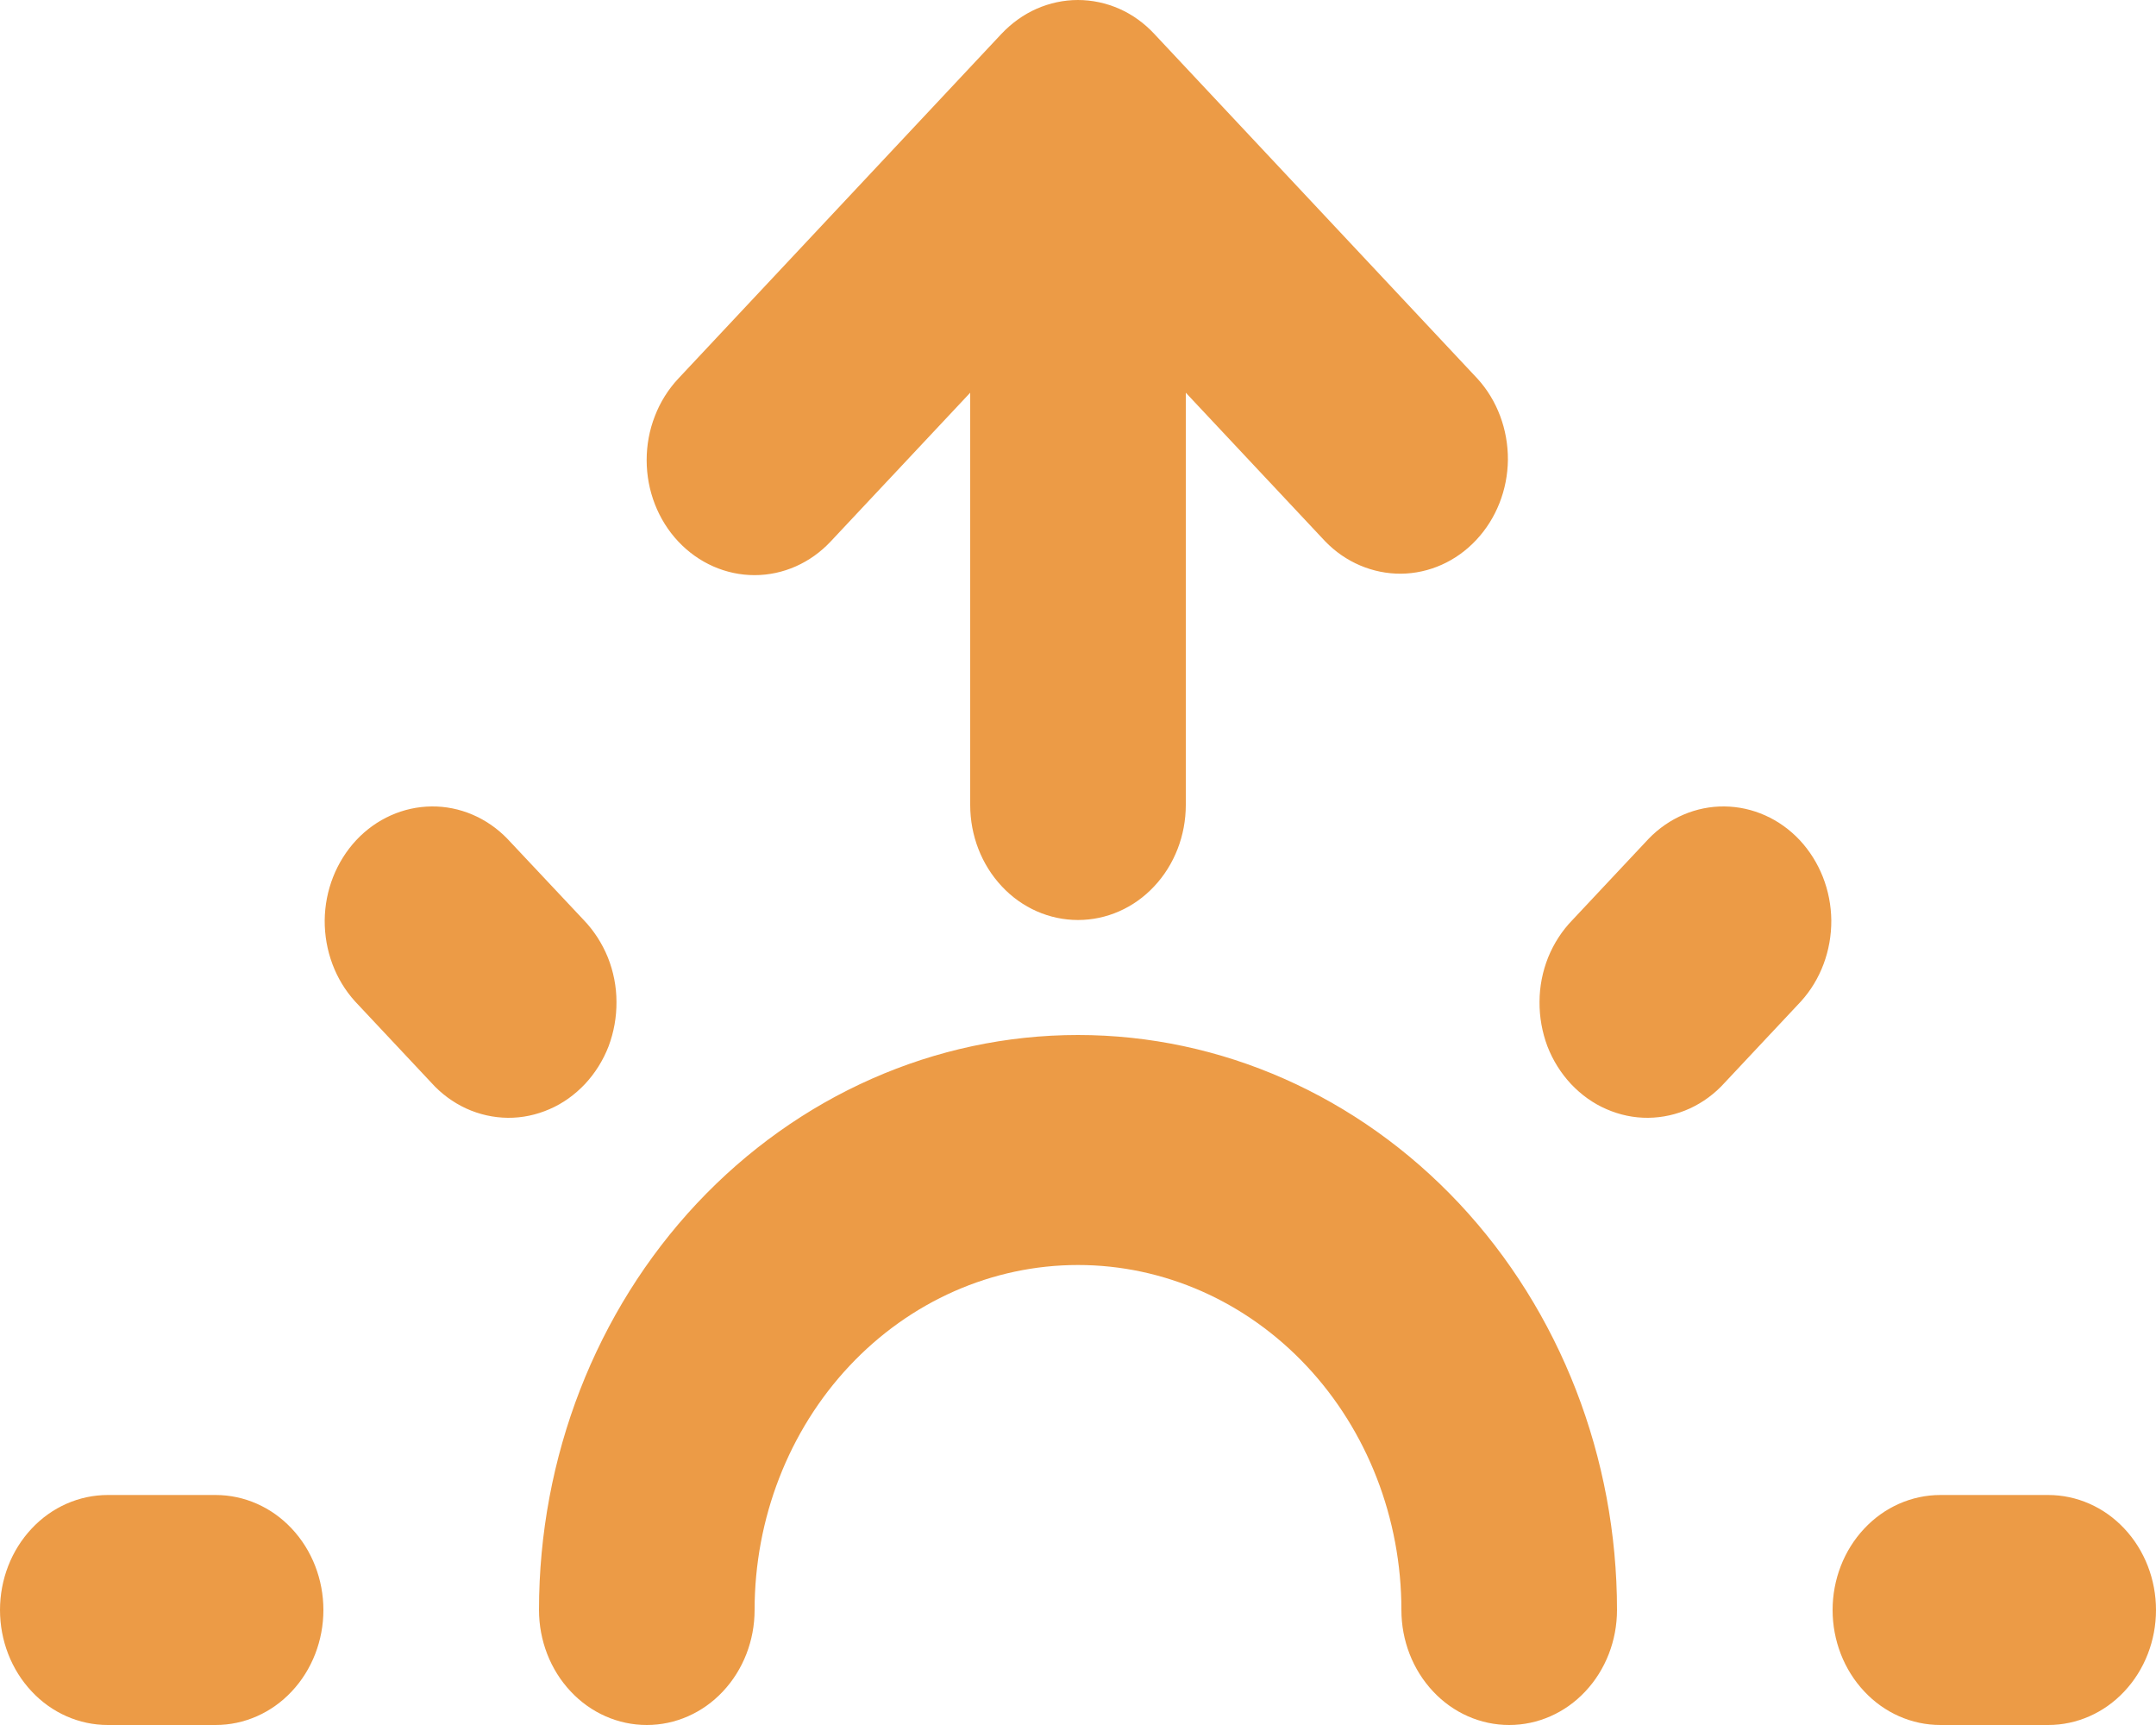 <svg width="15" height="12" viewBox="0 0 15 12" fill="none" xmlns="http://www.w3.org/2000/svg">
<path d="M3.75 11.2C3.75 10.139 4.145 9.122 4.848 8.372C5.552 7.622 6.505 7.2 7.5 7.2C8.495 7.2 9.448 7.622 10.152 8.372C10.855 9.122 11.25 10.139 11.25 11.2C11.25 11.412 11.171 11.616 11.03 11.766C10.89 11.916 10.699 12 10.5 12C10.301 12 10.11 11.916 9.97 11.766C9.829 11.616 9.75 11.412 9.75 11.2C9.75 10.564 9.513 9.953 9.091 9.503C8.669 9.053 8.097 8.8 7.5 8.8C6.903 8.8 6.331 9.053 5.909 9.503C5.487 9.953 5.25 10.564 5.25 11.2C5.25 11.412 5.171 11.616 5.03 11.766C4.89 11.916 4.699 12 4.5 12C4.301 12 4.11 11.916 3.97 11.766C3.829 11.616 3.75 11.412 3.75 11.2ZM12 7.531L12.53 6.966C12.667 6.815 12.742 6.613 12.741 6.403C12.739 6.193 12.66 5.993 12.521 5.844C12.382 5.696 12.194 5.612 11.997 5.61C11.801 5.608 11.611 5.689 11.47 5.835L10.94 6.4C10.868 6.474 10.811 6.562 10.771 6.66C10.732 6.758 10.711 6.863 10.711 6.969C10.71 7.075 10.729 7.18 10.766 7.279C10.804 7.377 10.86 7.466 10.93 7.541C11.001 7.616 11.084 7.676 11.177 7.716C11.269 7.756 11.367 7.777 11.467 7.776C11.567 7.775 11.665 7.753 11.757 7.711C11.848 7.669 11.931 7.608 12 7.531ZM13.5 12H14.25C14.449 12 14.64 11.916 14.78 11.766C14.921 11.616 15 11.412 15 11.2C15 10.988 14.921 10.784 14.78 10.634C14.64 10.484 14.449 10.4 14.25 10.4H13.5C13.301 10.4 13.11 10.484 12.97 10.634C12.829 10.784 12.75 10.988 12.75 11.2C12.75 11.412 12.829 11.616 12.97 11.766C13.11 11.916 13.301 12 13.5 12ZM1.5 10.4H0.75C0.551 10.4 0.36 10.484 0.22 10.634C0.079 10.784 0 10.988 0 11.2C0 11.412 0.079 11.616 0.22 11.766C0.36 11.916 0.551 12 0.75 12H1.5C1.699 12 1.89 11.916 2.03 11.766C2.171 11.616 2.25 11.412 2.25 11.2C2.25 10.988 2.171 10.784 2.03 10.634C1.89 10.484 1.699 10.4 1.5 10.4ZM2.47 6.966L3 7.531C3.069 7.608 3.152 7.669 3.243 7.711C3.335 7.753 3.433 7.775 3.533 7.776C3.633 7.777 3.731 7.756 3.823 7.716C3.916 7.676 3.999 7.616 4.07 7.541C4.14 7.466 4.196 7.377 4.234 7.279C4.271 7.18 4.29 7.075 4.289 6.969C4.289 6.863 4.268 6.758 4.229 6.66C4.189 6.562 4.132 6.474 4.061 6.4L3.53 5.835C3.389 5.689 3.199 5.608 3.003 5.61C2.806 5.612 2.618 5.696 2.479 5.844C2.34 5.993 2.261 6.193 2.259 6.403C2.258 6.613 2.333 6.815 2.47 6.966ZM7.5 6.4C7.699 6.4 7.89 6.316 8.03 6.166C8.171 6.016 8.25 5.812 8.25 5.6V2.732L9.22 3.766C9.361 3.912 9.551 3.992 9.747 3.991C9.944 3.989 10.132 3.905 10.271 3.756C10.41 3.608 10.489 3.407 10.491 3.198C10.492 2.988 10.417 2.786 10.28 2.635L8.03 0.235C7.961 0.161 7.878 0.101 7.787 0.061C7.696 0.021 7.598 0 7.499 0C7.401 0 7.303 0.021 7.212 0.061C7.121 0.101 7.038 0.161 6.968 0.235L4.718 2.635C4.649 2.709 4.593 2.798 4.556 2.895C4.518 2.992 4.499 3.096 4.499 3.201C4.499 3.413 4.578 3.617 4.719 3.767C4.86 3.917 5.051 4.001 5.25 4.001C5.449 4.001 5.64 3.916 5.78 3.766L6.75 2.732V5.6C6.75 5.812 6.829 6.016 6.97 6.166C7.11 6.316 7.301 6.4 7.5 6.4Z" fill="#EC9B46"/>
</svg>

